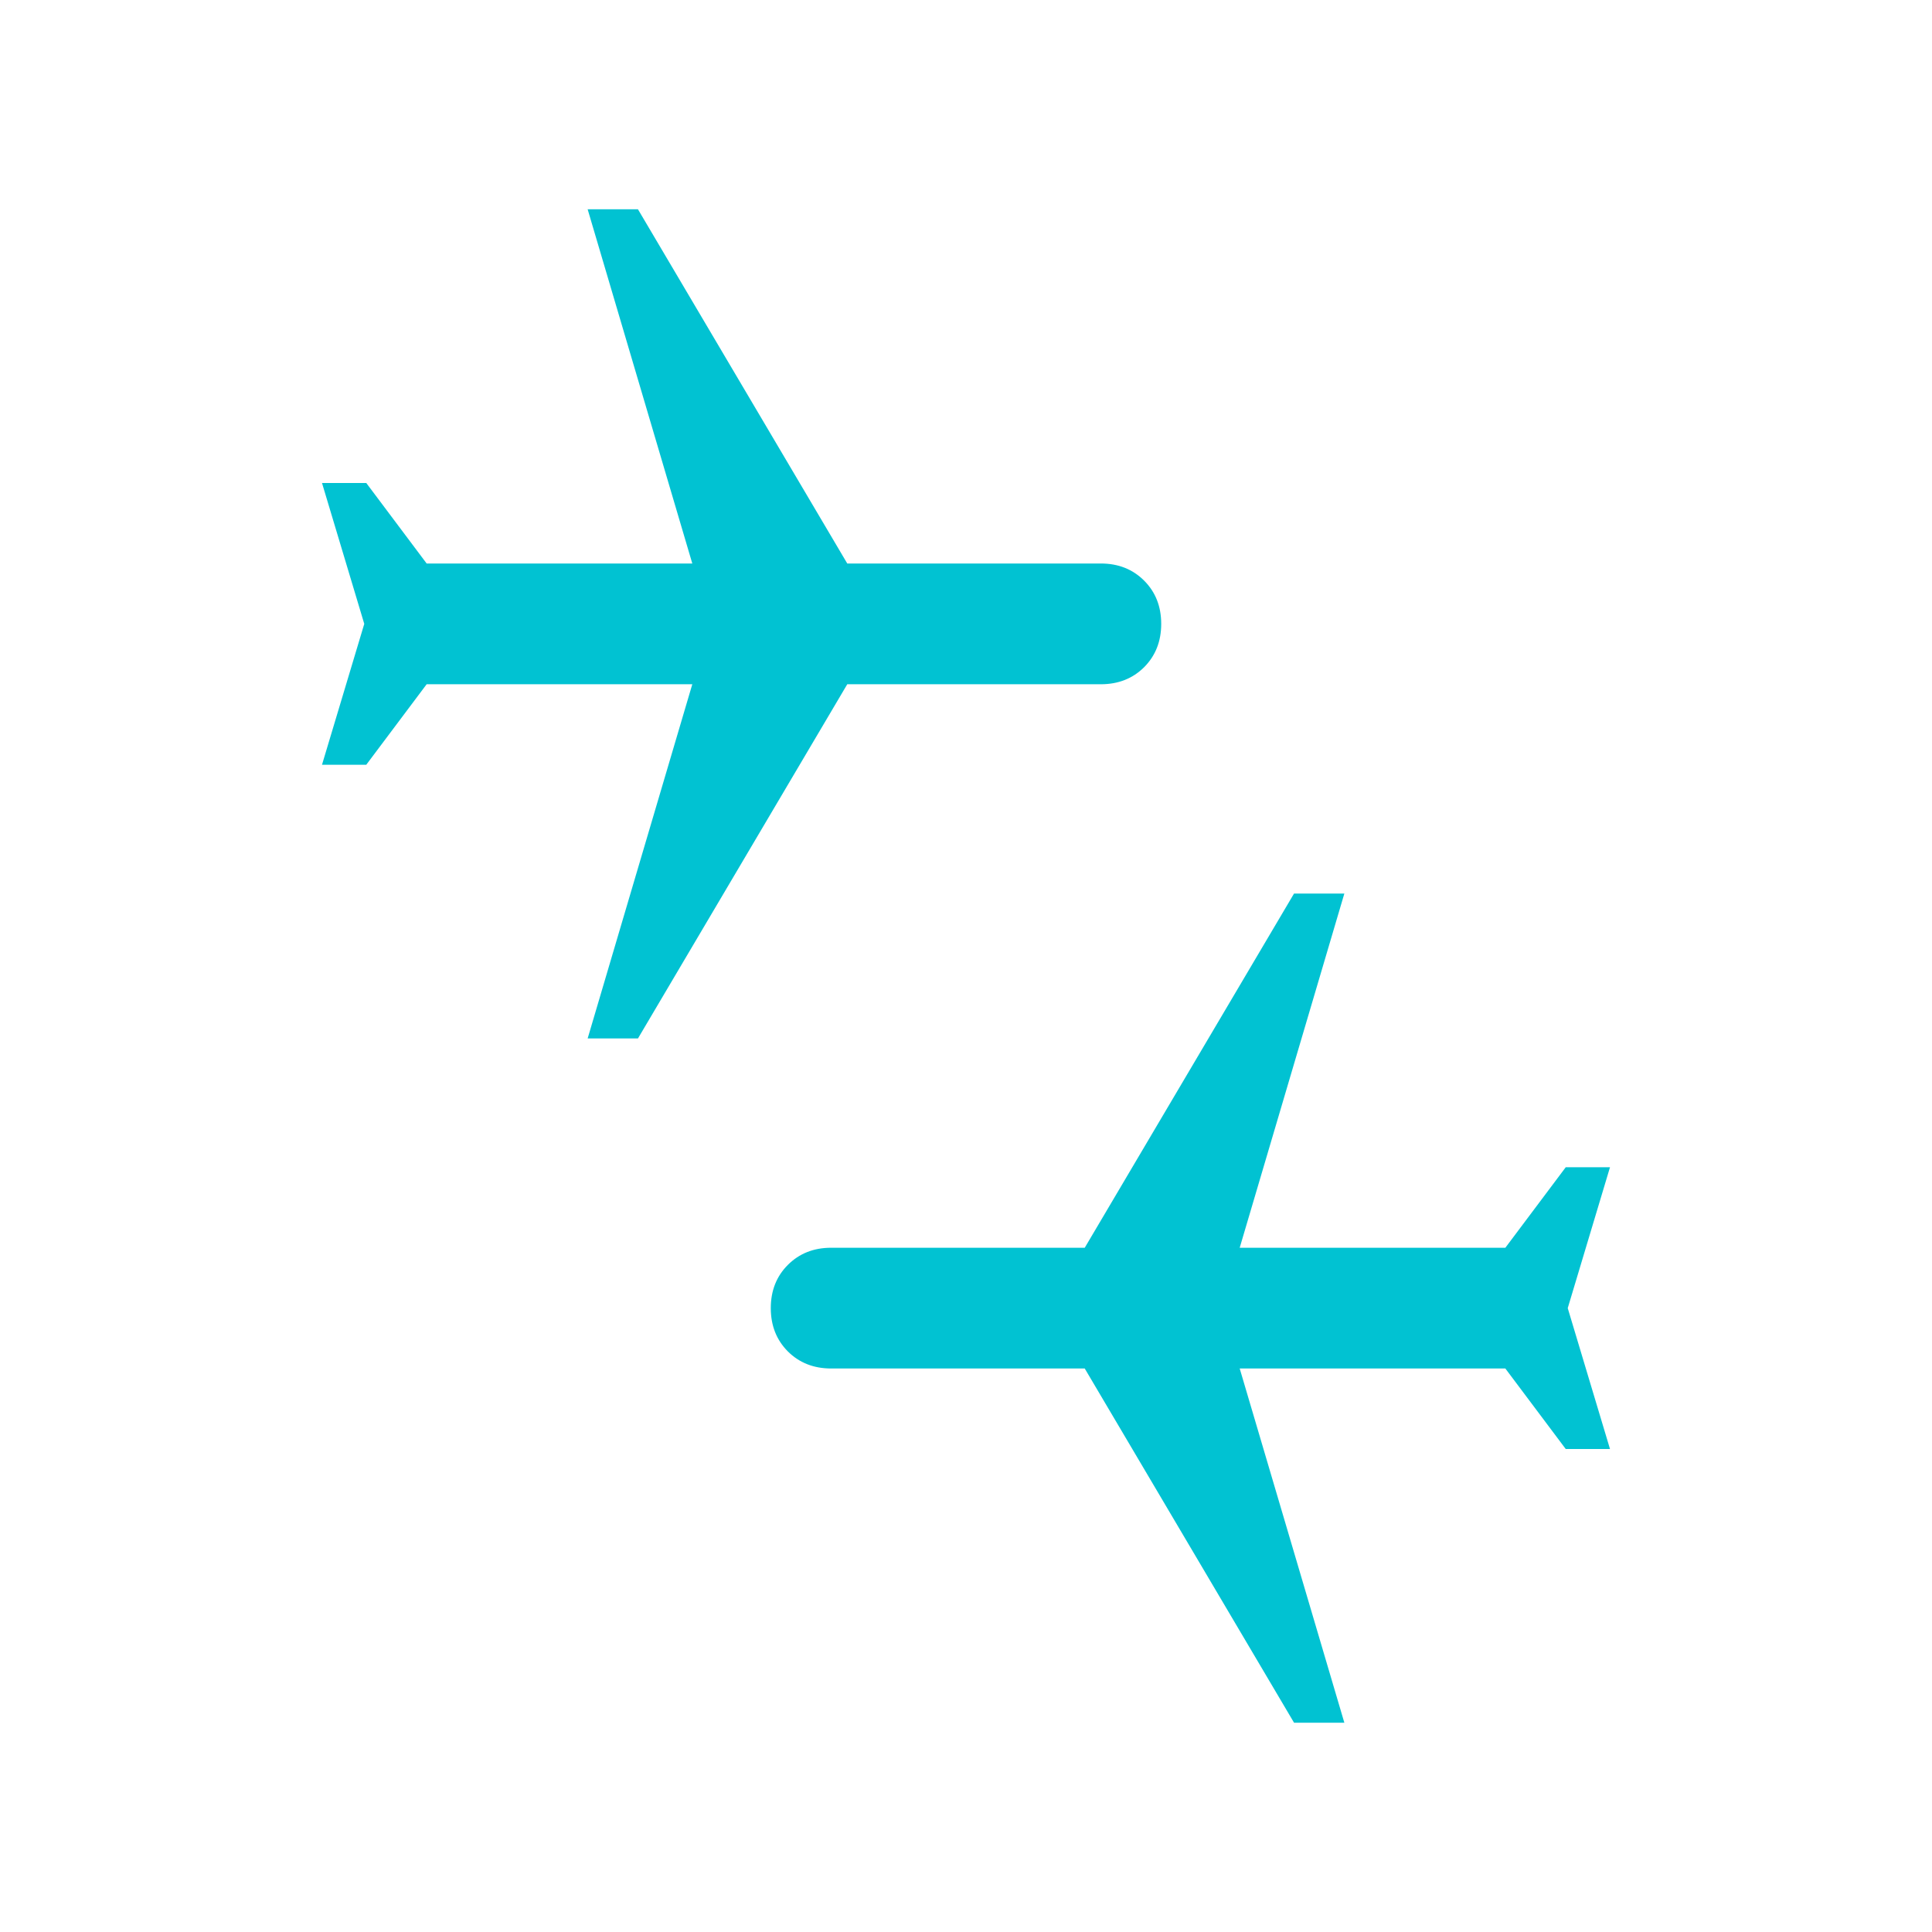 <svg width="24" height="24" viewBox="0 0 24 24" fill="none" xmlns="http://www.w3.org/2000/svg">
<path d="M16.075 21.4L13.475 17H10.325C10.108 17 9.929 16.929 9.787 16.788C9.646 16.646 9.575 16.467 9.575 16.25C9.575 16.033 9.646 15.854 9.787 15.713C9.929 15.571 10.108 15.5 10.325 15.5H13.475L16.075 11.1H16.7L15.4 15.5H18.7L19.45 14.5H20L19.475 16.25L20 18H19.45L18.7 17H15.4L16.7 21.4H16.075ZM7.3 12.9L8.6 8.5H5.3L4.55 9.5H4L4.525 7.75L4 6H4.55L5.3 7H8.6L7.3 2.6H7.925L10.525 7H13.675C13.892 7 14.071 7.071 14.213 7.213C14.354 7.354 14.425 7.533 14.425 7.75C14.425 7.967 14.354 8.146 14.213 8.288C14.071 8.429 13.892 8.5 13.675 8.5H10.525L7.925 12.9H7.3Z" fill="#01C2D2"/>
</svg>
